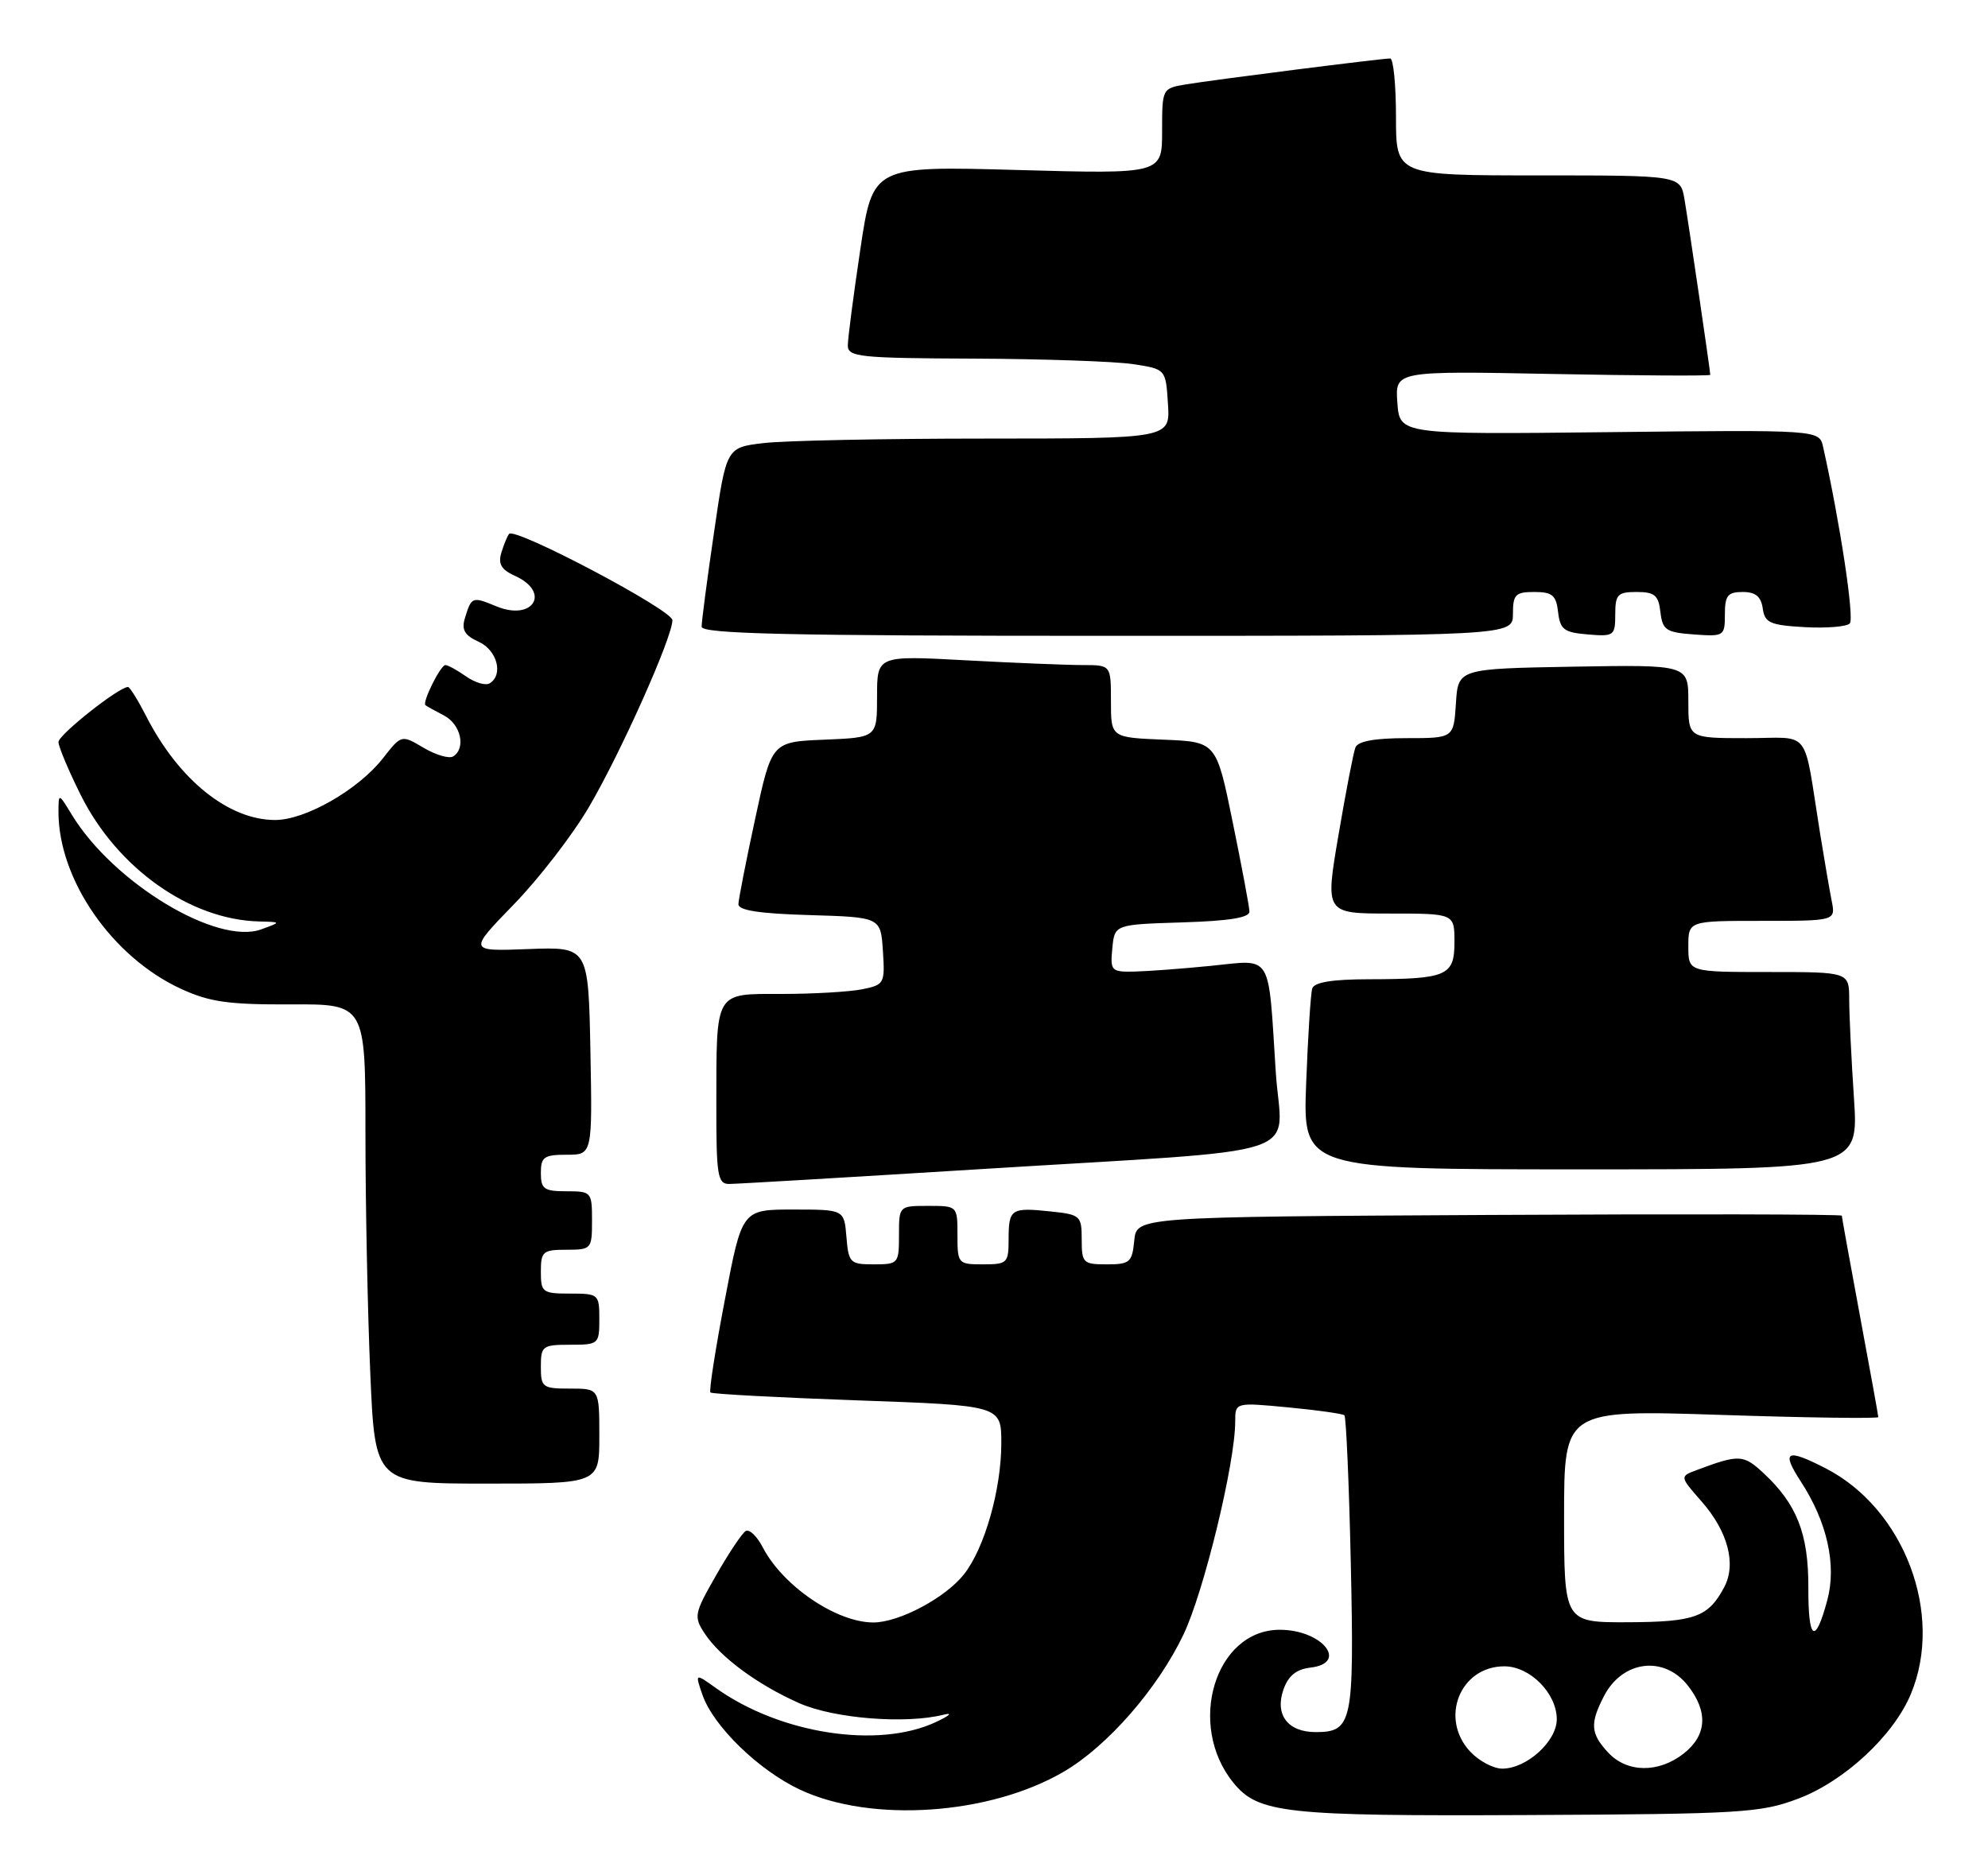 <?xml version="1.0" encoding="UTF-8" standalone="no"?>
<!DOCTYPE svg PUBLIC "-//W3C//DTD SVG 1.1//EN" "http://www.w3.org/Graphics/SVG/1.1/DTD/svg11.dtd" >
<svg xmlns="http://www.w3.org/2000/svg" xmlns:xlink="http://www.w3.org/1999/xlink" version="1.1" viewBox="0 0 272 256">
 <g >
 <path fill="currentColor"
d=" M 246.03 246.11 C 252.36 243.72 259.09 237.47 261.45 231.78 C 266.00 220.86 260.55 206.44 249.79 200.91 C 244.40 198.14 243.67 198.53 246.41 202.75 C 250.00 208.26 251.31 214.15 250.01 218.96 C 248.35 225.14 247.39 224.49 247.42 217.19 C 247.44 209.85 245.85 205.80 241.26 201.54 C 238.53 199.01 237.94 198.98 232.16 201.14 C 229.81 202.02 229.81 202.02 232.81 205.44 C 236.42 209.55 237.60 214.02 235.90 217.19 C 233.73 221.26 231.89 221.93 222.75 221.97 C 214.00 222.00 214.00 222.00 214.00 207.45 C 214.00 192.90 214.00 192.90 235.50 193.60 C 247.32 193.99 257.00 194.12 256.99 193.90 C 256.99 193.68 255.86 187.47 254.49 180.10 C 253.12 172.72 252.00 166.53 252.00 166.34 C 252.00 166.14 230.29 166.10 203.75 166.24 C 155.50 166.50 155.50 166.50 155.19 169.75 C 154.90 172.73 154.58 173.00 151.44 173.00 C 148.20 173.00 148.00 172.81 148.00 169.61 C 148.00 166.35 147.83 166.19 143.75 165.76 C 138.33 165.19 138.00 165.41 138.00 169.56 C 138.00 172.82 137.82 173.00 134.50 173.00 C 131.08 173.00 131.00 172.90 131.00 169.00 C 131.00 165.00 131.00 165.00 127.00 165.00 C 123.00 165.00 123.00 165.00 123.00 169.00 C 123.00 172.89 122.91 173.00 119.56 173.00 C 116.31 173.00 116.10 172.80 115.81 169.25 C 115.50 165.50 115.50 165.50 108.51 165.50 C 101.52 165.50 101.52 165.50 99.18 177.83 C 97.88 184.61 96.99 190.33 97.20 190.53 C 97.40 190.74 106.44 191.22 117.29 191.61 C 137.00 192.31 137.00 192.31 137.00 197.47 C 137.00 203.79 134.72 211.81 131.91 215.39 C 129.36 218.63 123.02 222.00 119.49 222.00 C 114.45 222.00 107.12 217.02 104.36 211.72 C 103.57 210.19 102.51 209.18 102.02 209.49 C 101.53 209.79 99.70 212.52 97.97 215.56 C 94.99 220.76 94.90 221.20 96.39 223.47 C 98.53 226.74 103.65 230.52 109.37 233.05 C 114.13 235.15 123.91 235.93 129.11 234.62 C 130.42 234.29 129.93 234.75 128.00 235.65 C 120.12 239.31 106.77 237.25 97.99 231.00 C 95.08 228.92 95.08 228.92 96.12 231.93 C 97.62 236.21 103.79 242.21 109.44 244.87 C 119.21 249.46 135.42 248.35 145.56 242.41 C 151.55 238.90 158.40 231.05 161.93 223.64 C 164.72 217.79 169.00 200.18 169.00 194.53 C 169.00 191.88 169.00 191.88 176.25 192.57 C 180.24 192.95 183.70 193.44 183.94 193.65 C 184.18 193.87 184.58 203.03 184.82 214.02 C 185.29 235.75 185.03 237.00 180.00 237.00 C 176.20 237.00 174.40 234.62 175.60 231.19 C 176.26 229.30 177.35 228.41 179.27 228.18 C 184.58 227.57 180.91 223.00 175.10 223.00 C 166.25 223.00 162.31 236.02 168.76 243.94 C 172.16 248.11 175.81 248.51 209.04 248.35 C 238.31 248.21 240.88 248.05 246.03 246.11 Z  M 82.00 196.50 C 82.00 190.00 82.00 190.00 78.00 190.00 C 74.22 190.00 74.00 189.83 74.00 187.00 C 74.00 184.17 74.22 184.00 78.00 184.00 C 81.90 184.00 82.00 183.92 82.00 180.50 C 82.00 177.08 81.90 177.00 78.00 177.00 C 74.22 177.00 74.00 176.83 74.00 174.00 C 74.00 171.24 74.28 171.00 77.50 171.00 C 80.92 171.00 81.00 170.90 81.00 167.00 C 81.00 163.10 80.92 163.00 77.50 163.00 C 74.43 163.00 74.00 162.69 74.00 160.50 C 74.00 158.31 74.43 158.00 77.53 158.00 C 81.05 158.00 81.05 158.00 80.78 143.77 C 80.50 129.55 80.50 129.55 72.28 129.86 C 64.07 130.17 64.07 130.17 70.28 123.77 C 73.70 120.26 78.33 114.26 80.57 110.44 C 84.95 102.98 92.00 87.19 92.00 84.86 C 92.00 83.47 70.50 72.12 69.66 73.05 C 69.43 73.30 68.96 74.44 68.61 75.58 C 68.12 77.17 68.57 77.94 70.49 78.81 C 75.41 81.05 72.93 85.04 67.91 82.96 C 64.61 81.60 64.51 81.63 63.61 84.58 C 63.12 86.17 63.57 86.94 65.49 87.81 C 68.02 88.96 68.91 92.32 67.00 93.50 C 66.45 93.84 65.00 93.41 63.78 92.56 C 62.56 91.70 61.28 91.00 60.94 91.00 C 60.27 91.00 57.74 96.11 58.21 96.49 C 58.37 96.62 59.51 97.26 60.75 97.90 C 63.05 99.10 63.79 102.39 62.00 103.50 C 61.45 103.84 59.64 103.31 57.96 102.32 C 54.92 100.52 54.92 100.52 52.39 103.76 C 49.02 108.06 41.79 112.20 37.64 112.20 C 31.27 112.20 24.43 106.69 19.99 97.97 C 18.87 95.79 17.76 94.00 17.51 94.00 C 16.26 94.00 8.00 100.54 8.00 101.53 C 8.00 102.16 9.38 105.44 11.06 108.81 C 16.06 118.80 25.98 125.84 35.43 126.08 C 38.50 126.16 38.50 126.16 35.75 127.16 C 29.69 129.38 15.52 120.81 9.84 111.50 C 8.01 108.50 8.01 108.50 8.00 111.07 C 7.99 120.35 15.34 130.97 24.78 135.31 C 28.68 137.10 31.28 137.47 39.75 137.43 C 50.00 137.38 50.00 137.38 50.00 155.03 C 50.00 164.74 50.30 179.50 50.66 187.84 C 51.31 203.00 51.31 203.00 66.66 203.00 C 82.00 203.00 82.00 203.00 82.00 196.50 Z  M 134.00 159.98 C 180.34 157.10 175.33 158.75 174.55 146.67 C 173.49 130.16 174.19 131.30 165.72 132.15 C 161.75 132.55 157.01 132.90 155.19 132.94 C 152.04 133.00 151.89 132.84 152.19 129.75 C 152.50 126.50 152.50 126.50 161.75 126.21 C 168.21 126.01 170.99 125.56 170.95 124.71 C 170.93 124.05 169.90 118.55 168.66 112.50 C 166.42 101.50 166.42 101.50 159.21 101.21 C 152.00 100.91 152.00 100.91 152.00 95.96 C 152.00 91.00 152.00 91.00 148.16 91.00 C 146.04 91.00 138.84 90.71 132.16 90.35 C 120.00 89.69 120.00 89.69 120.00 95.30 C 120.00 100.91 120.00 100.91 112.80 101.21 C 105.59 101.50 105.59 101.50 103.33 112.00 C 102.08 117.78 101.05 123.05 101.03 123.71 C 101.01 124.57 103.91 125.01 110.75 125.21 C 120.50 125.50 120.50 125.50 120.80 130.12 C 121.09 134.58 121.00 134.75 117.92 135.37 C 116.18 135.71 111.26 136.00 106.99 136.00 C 97.70 136.00 98.03 135.44 98.01 151.25 C 98.00 160.83 98.19 162.00 99.75 162.00 C 100.71 162.00 116.12 161.09 134.00 159.98 Z  M 253.66 150.25 C 253.30 144.89 253.01 138.81 253.01 136.75 C 253.00 133.00 253.00 133.00 242.00 133.00 C 231.00 133.00 231.00 133.00 231.00 129.50 C 231.00 126.00 231.00 126.00 241.08 126.00 C 251.16 126.00 251.16 126.00 250.61 123.25 C 250.31 121.74 249.60 117.58 249.02 114.00 C 246.66 99.30 247.98 101.00 238.95 101.00 C 231.00 101.00 231.00 101.00 231.00 95.97 C 231.00 90.95 231.00 90.95 215.25 91.22 C 199.50 91.50 199.50 91.50 199.20 96.25 C 198.89 101.00 198.89 101.00 192.41 101.00 C 188.07 101.00 185.78 101.42 185.45 102.28 C 185.17 102.99 184.13 108.39 183.13 114.28 C 181.30 125.00 181.30 125.00 190.15 125.00 C 199.00 125.00 199.00 125.00 199.00 128.88 C 199.00 133.53 198.00 133.97 187.22 133.99 C 182.28 134.00 179.81 134.40 179.54 135.25 C 179.33 135.94 178.95 141.79 178.71 148.25 C 178.26 160.00 178.26 160.00 216.28 160.00 C 254.30 160.00 254.30 160.00 253.66 150.25 Z  M 207.00 84.00 C 207.00 81.35 207.34 81.00 209.93 81.00 C 212.39 81.00 212.92 81.45 213.18 83.75 C 213.46 86.14 213.99 86.54 217.25 86.81 C 220.83 87.11 221.00 86.99 221.00 84.06 C 221.00 81.34 221.33 81.00 223.93 81.00 C 226.39 81.00 226.92 81.45 227.18 83.75 C 227.47 86.21 227.95 86.53 231.75 86.81 C 235.89 87.11 236.00 87.04 236.00 84.06 C 236.00 81.49 236.39 81.00 238.43 81.00 C 240.19 81.00 240.95 81.62 241.18 83.25 C 241.46 85.22 242.17 85.54 246.89 85.81 C 249.86 85.98 252.65 85.75 253.09 85.31 C 253.74 84.65 251.78 71.65 249.44 61.15 C 248.91 58.81 248.91 58.81 220.21 59.13 C 191.50 59.45 191.50 59.45 191.19 55.10 C 190.87 50.75 190.87 50.75 212.44 51.17 C 224.30 51.40 234.00 51.45 234.00 51.29 C 234.00 50.73 231.03 30.54 230.47 27.25 C 229.91 24.00 229.91 24.00 210.45 24.00 C 191.00 24.00 191.00 24.00 191.00 16.00 C 191.00 11.60 190.64 8.00 190.21 8.00 C 189.02 8.00 166.00 10.92 162.25 11.55 C 159.01 12.09 159.00 12.12 159.00 17.95 C 159.00 23.81 159.00 23.81 139.21 23.26 C 119.41 22.71 119.41 22.71 117.71 34.12 C 116.77 40.40 116.00 46.31 116.00 47.27 C 116.00 48.84 117.58 49.01 133.25 49.07 C 142.74 49.11 152.53 49.45 155.00 49.82 C 159.50 50.50 159.50 50.50 159.80 55.25 C 160.11 60.00 160.11 60.00 134.80 60.01 C 120.89 60.01 107.22 60.29 104.44 60.63 C 99.38 61.23 99.38 61.23 97.69 72.87 C 96.75 79.26 95.99 85.06 96.00 85.75 C 96.00 86.73 107.77 87.00 151.50 87.00 C 207.00 87.00 207.00 87.00 207.00 84.00 Z  M 201.17 239.69 C 196.91 235.15 199.75 228.00 205.83 228.00 C 209.34 228.00 213.00 231.70 213.00 235.24 C 213.00 238.27 208.88 242.00 205.54 242.00 C 204.33 242.00 202.37 240.96 201.17 239.69 Z  M 220.04 239.81 C 217.62 237.21 217.51 235.84 219.46 232.07 C 221.99 227.19 227.66 226.48 230.93 230.63 C 233.74 234.21 233.54 237.43 230.37 239.93 C 226.93 242.63 222.62 242.58 220.04 239.81 Z "/>
</g>
</svg>